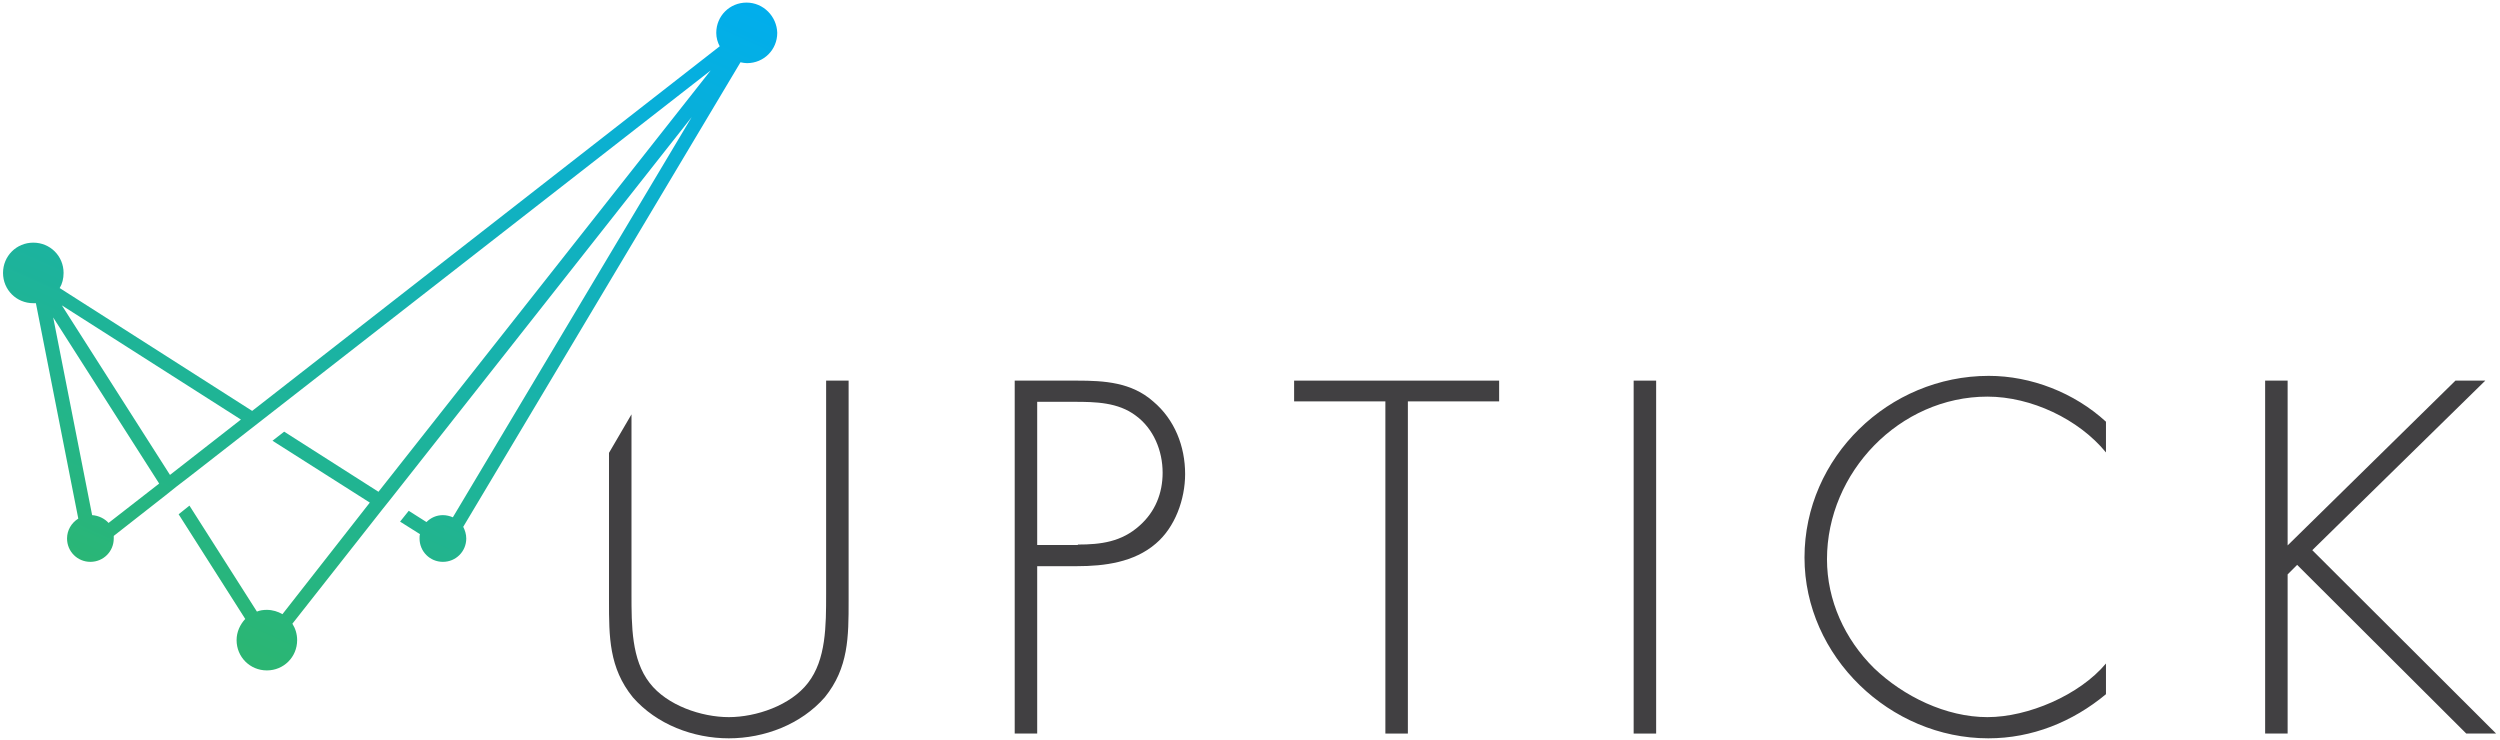 <?xml version="1.0" encoding="UTF-8"?>
<svg width="578px" height="171px" viewBox="0 0 578 171" version="1.1" xmlns="http://www.w3.org/2000/svg" xmlns:xlink="http://www.w3.org/1999/xlink">
    <!-- Generator: Sketch 48.2 (47327) - http://www.bohemiancoding.com/sketch -->
    <title>Untitled</title>
    <desc>Created with Sketch.</desc>
    <defs>
        <linearGradient x1="15.293%" y1="89.457%" x2="70.109%" y2="-16.184%" id="linearGradient-1">
            <stop stop-color="#2BB673" offset="0%"></stop>
            <stop stop-color="#00AEEF" offset="100%"></stop>
        </linearGradient>
    </defs>
    <g id="Page-1" stroke="none" stroke-width="1" fill="none" fill-rule="evenodd">
        <g id="Uptick_logo_on-white-01" fill-rule="nonzero">
            <path d="M191,88 L196.2,88 L196.2,138.9 C196.2,147.2 196.2,154.4 190.7,161.2 C185.2,167.5 176.7,170.7 168.5,170.7 C160.3,170.7 151.8,167.5 146.3,161.2 C140.8,154.4 140.8,147.2 140.8,138.9 L140.8,104.7 L146,95.8 L146,137.3 C146,144.7 146,152.5 150.2,157.9 C154.2,163.1 162.2,165.8 168.5,165.8 C174.8,165.8 182.8,163.1 186.8,157.9 C191,152.5 191,144.7 191,137.3 L191,88 Z" id="Shape" fill="#414042"></path>
            <path d="M249.2,125.9 C254.5,125.9 259.3,125.3 263.5,121.5 C267.1,118.3 268.8,114 268.8,109.3 C268.8,104.2 266.7,99.1 262.6,96.1 C258.5,93 253.3,92.9 248.3,92.9 L239.8,92.9 L239.8,126 L249.2,126 L249.2,125.9 Z M239.8,169.6 L234.6,169.6 L234.6,88 L249,88 C255.4,88 261.6,88.4 266.6,92.8 C271.6,97 274,103.2 274,109.6 C274,115.4 271.7,121.9 267.2,125.7 C262.2,130 255.4,130.9 249,130.9 L239.8,130.9 L239.8,169.6 Z" id="Shape" fill="#414042"></path>
            <polygon id="Shape" fill="#414042" points="299.2 88 299.2 92.8 320.3 92.8 320.3 169.6 325.5 169.6 325.5 92.8 346.6 92.8 346.6 88"></polygon>
            <rect id="Rectangle-path" fill="#414042" x="377.7" y="88" width="5.2" height="81.6"></rect>
            <path d="M486.9,104.6 C480.6,96.9 469.6,91.7 459.5,91.7 C439.2,91.7 422.4,109.2 422.4,129.3 C422.4,138.8 426.5,147.8 433.3,154.5 C440.1,161 449.9,165.8 459.5,165.8 C468.9,165.8 480.8,160.7 486.9,153.4 L486.9,160.5 C479.2,166.9 469.8,170.7 459.7,170.7 C437,170.7 417.2,151.8 417.2,128.9 C417.2,105.7 436.7,86.9 459.8,86.9 C469.6,86.9 479.6,90.8 486.9,97.5 L486.9,104.6 Z" id="Shape" fill="#414042"></path>
            <polygon id="Shape" fill="#414042" points="567.7 88 528.9 126.1 528.9 88 523.7 88 523.7 169.6 528.9 169.6 528.9 132.8 531.1 130.6 570.2 169.6 577.1 169.6 534.6 127.2 574.6 88"></polygon>
            <path d="M172.6,0.6 C168.7,0.6 165.6,3.7 165.6,7.6 C165.6,8.7 165.9,9.8 166.4,10.7 L58.3,95 L13.8,66.6 C14.4,65.6 14.7,64.4 14.7,63.1 C14.7,59.2 11.6,56.1 7.7,56.1 C3.8,56.1 0.7,59.2 0.7,63.1 C0.7,67 3.8,70.1 7.7,70.1 C7.9,70.1 8.1,70.1 8.3,70.1 L18.1,119.9 C16.5,120.9 15.5,122.6 15.5,124.5 C15.5,127.5 17.9,129.9 20.9,129.9 C23.9,129.9 26.3,127.5 26.3,124.5 C26.3,124.3 26.3,124.1 26.3,123.9 L38.3,114.5 L40.8,112.5 L43.8,110.2 L61,96.8 L164.3,16.3 L87.5,113.7 L65.7,99.8 L63,101.9 L85.5,116.2 L65.3,142 C64.3,141.4 63,141 61.7,141 C60.9,141 60.1,141.1 59.4,141.4 L43.8,116.9 L41.3,118.9 L56.7,143.1 C55.5,144.4 54.7,146.1 54.7,148 C54.7,151.9 57.8,155 61.7,155 C65.6,155 68.7,151.9 68.7,148 C68.7,146.6 68.3,145.3 67.6,144.2 L88.3,117.9 L90.3,115.4 L159.9,27.1 L104.7,119.6 C104,119.3 103.2,119.1 102.4,119.1 C100.9,119.1 99.6,119.7 98.6,120.7 L94.5,118.1 L92.5,120.6 L97.1,123.5 C97,123.8 97,124.2 97,124.5 C97,127.5 99.4,129.9 102.4,129.9 C105.4,129.9 107.8,127.5 107.8,124.5 C107.8,123.5 107.5,122.6 107.1,121.8 L171.2,14.4 C171.7,14.5 172.2,14.6 172.7,14.6 C176.6,14.6 179.7,11.5 179.7,7.6 C179.6,3.8 176.5,0.6 172.6,0.6 Z M25.1,120.9 C24.2,119.9 22.8,119.2 21.3,119.1 L12.3,73.4 L36.8,111.8 L25.1,120.9 Z M39.3,109.8 L14.3,70.6 L55.7,97 L39.3,109.8 Z" id="Shape" fill="url(#linearGradient-1)"></path>
        </g>
    </g>
</svg>